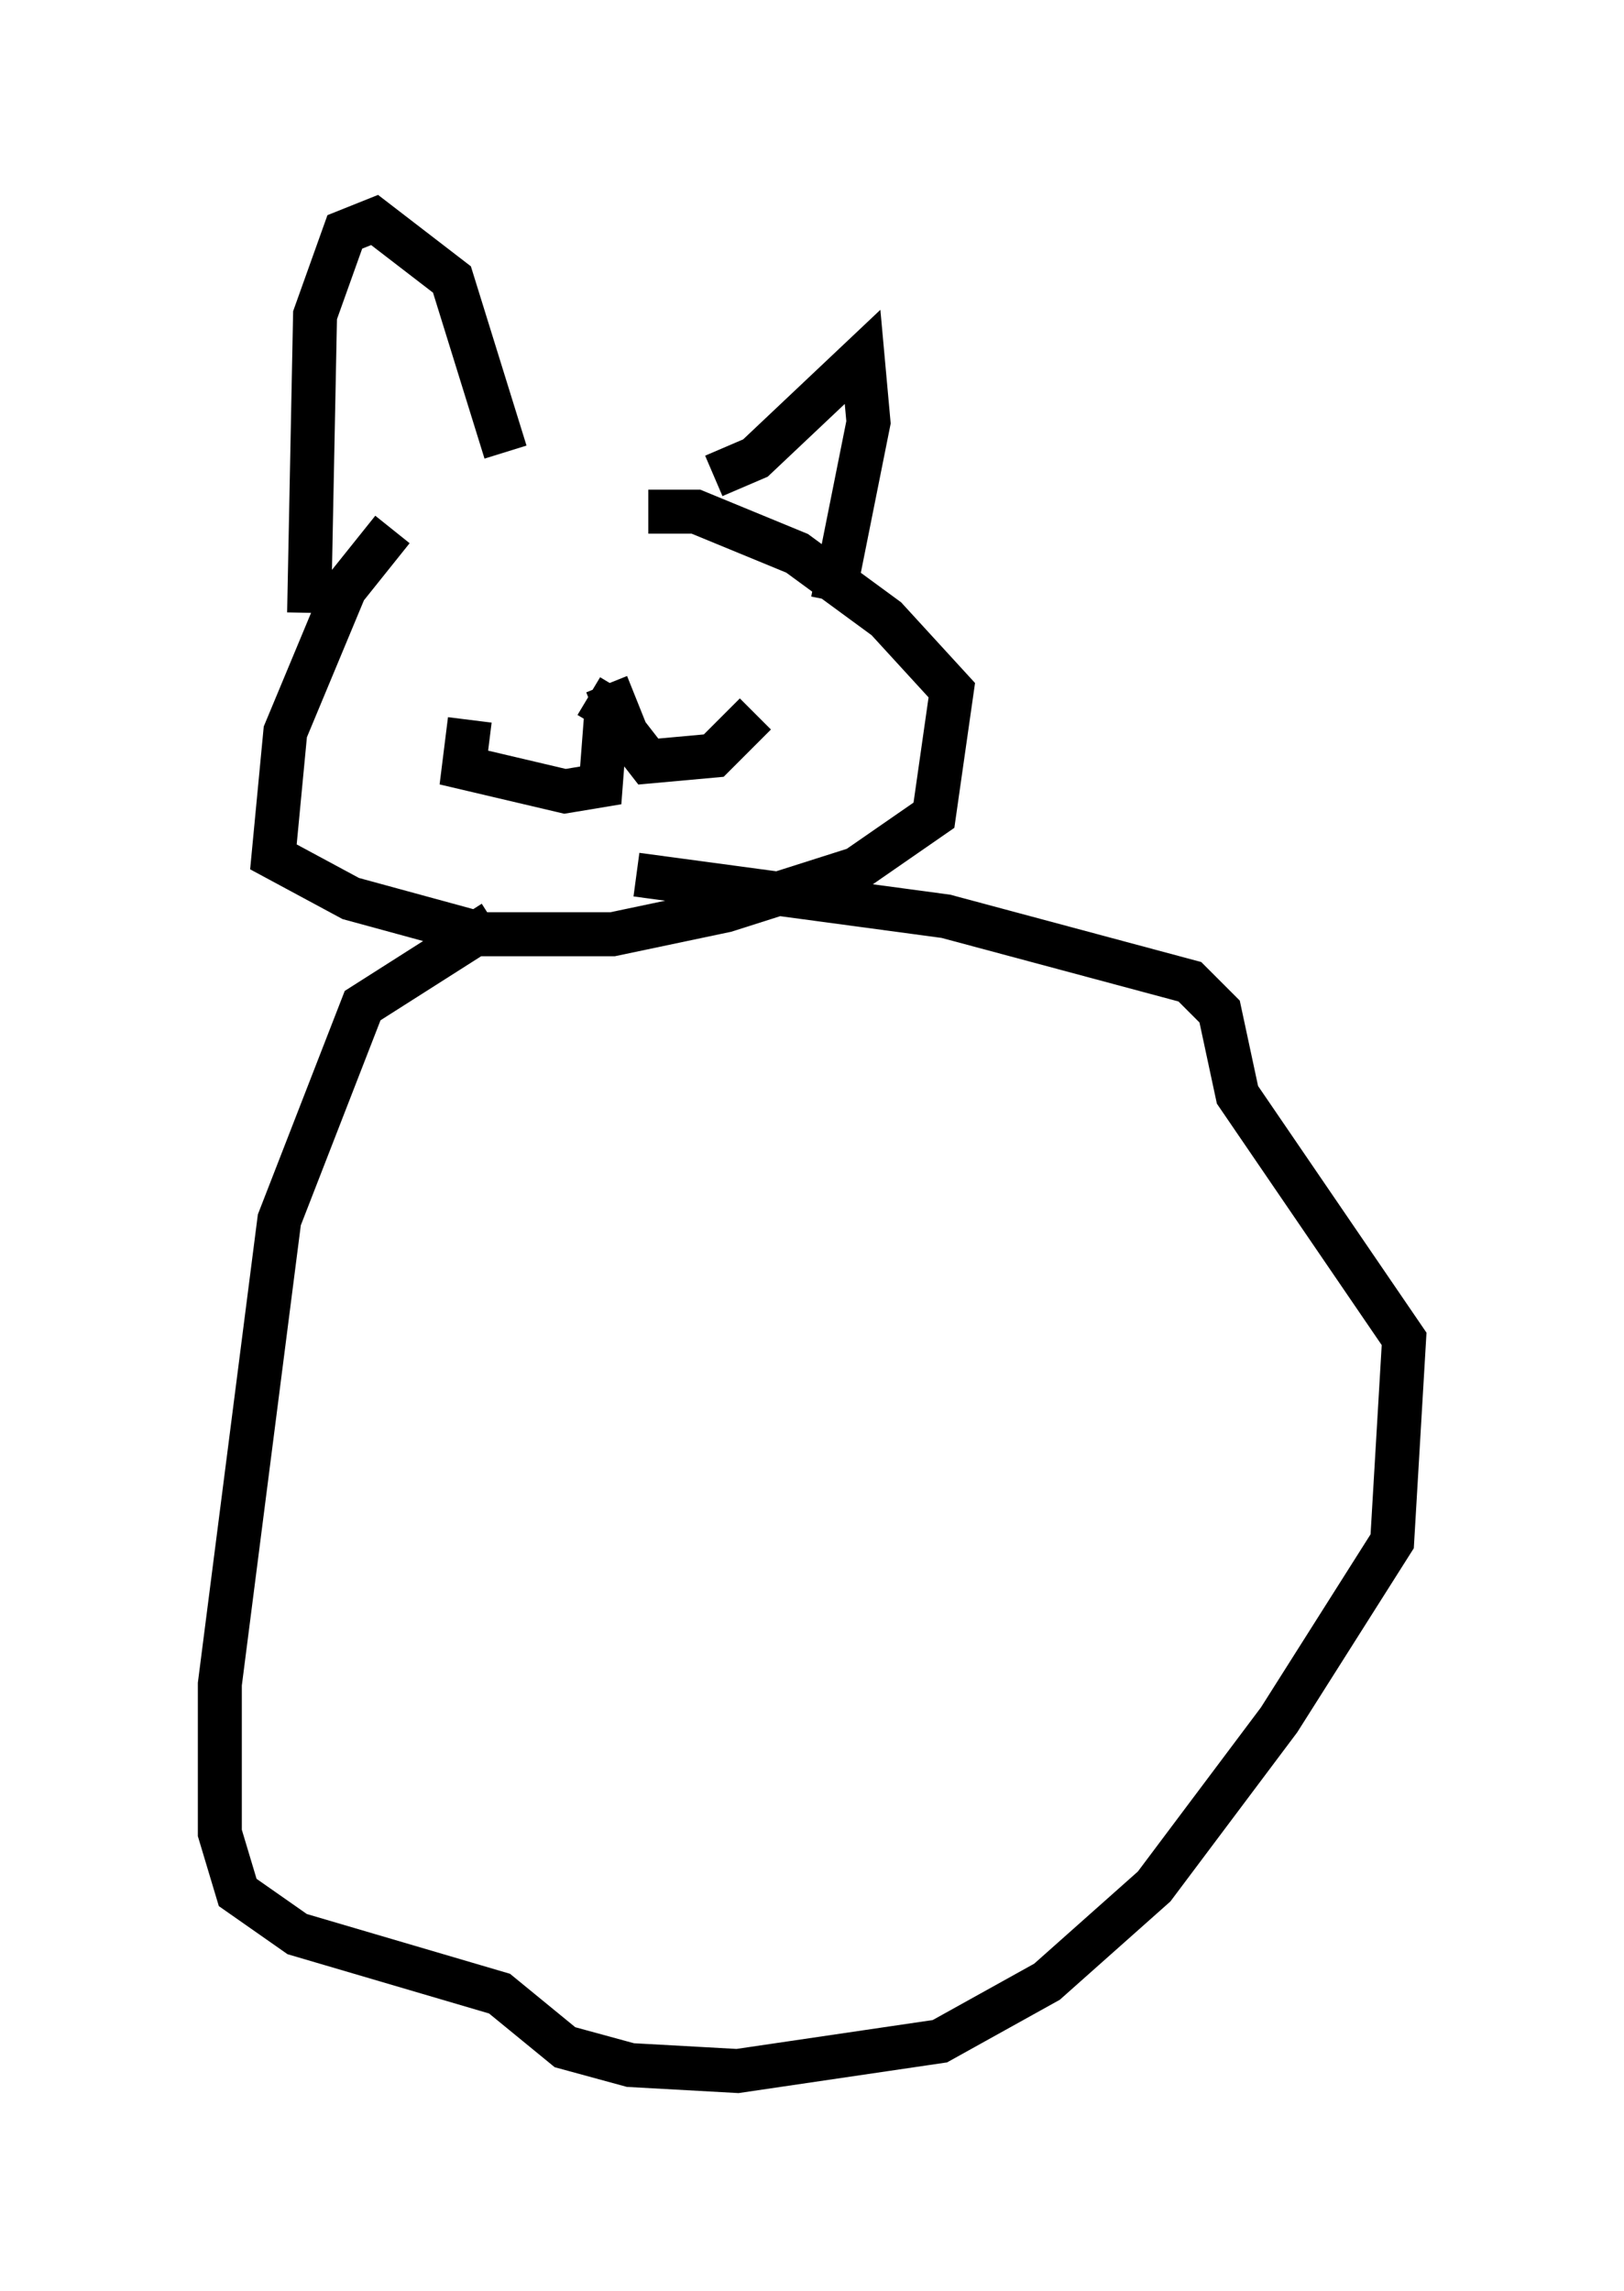 <?xml version="1.0" encoding="utf-8" ?>
<svg baseProfile="full" height="52.083" version="1.1" width="36.928" xmlns="http://www.w3.org/2000/svg" xmlns:ev="http://www.w3.org/2001/xml-events" xmlns:xlink="http://www.w3.org/1999/xlink"><defs /><rect fill="white" height="52.083" width="36.928" x="0" y="0" /><path d="M12.578, 11.631 m-3.654, 0.406 l-1.083, 1.353 -1.353, 3.248 l-0.271, 2.842 1.759, 0.947 l2.977, 0.812 2.977, 0.0 l2.571, -0.541 2.977, -0.947 l1.759, -1.218 0.406, -2.842 l-1.488, -1.624 -2.03, -1.488 l-2.3, -0.947 -1.083, 0.0 m-7.713, 2.3 l0.135, -6.766 0.677, -1.894 l0.677, -0.271 1.759, 1.353 l1.218, 3.924 m4.736, 0.541 l0.947, -0.406 2.436, -2.3 l0.135, 1.488 -0.812, 4.059 m-5.142, 1.894 l0.271, 0.677 -0.677, -0.406 m0.406, 0.271 l-0.135, 1.759 -0.812, 0.135 l-2.3, -0.541 0.135, -1.083 m3.112, -0.271 l0.947, 1.218 1.488, -0.135 l0.947, -0.947 m-5.142, -2.436 l0.0, 0.0 m4.601, -0.541 l0.0, 0.0 m-5.413, 7.713 l-2.977, 1.894 -1.894, 4.871 l-1.353, 10.555 0.0, 3.383 l0.406, 1.353 1.353, 0.947 l4.601, 1.353 1.488, 1.218 l1.488, 0.406 2.436, 0.135 l4.601, -0.677 2.436, -1.353 l2.436, -2.165 2.842, -3.789 l2.571, -4.059 0.271, -4.601 l-3.789, -5.548 -0.406, -1.894 l-0.677, -0.677 -5.548, -1.488 l-7.036, -0.947 " fill="none" stroke="black" stroke-width="1" /></svg>